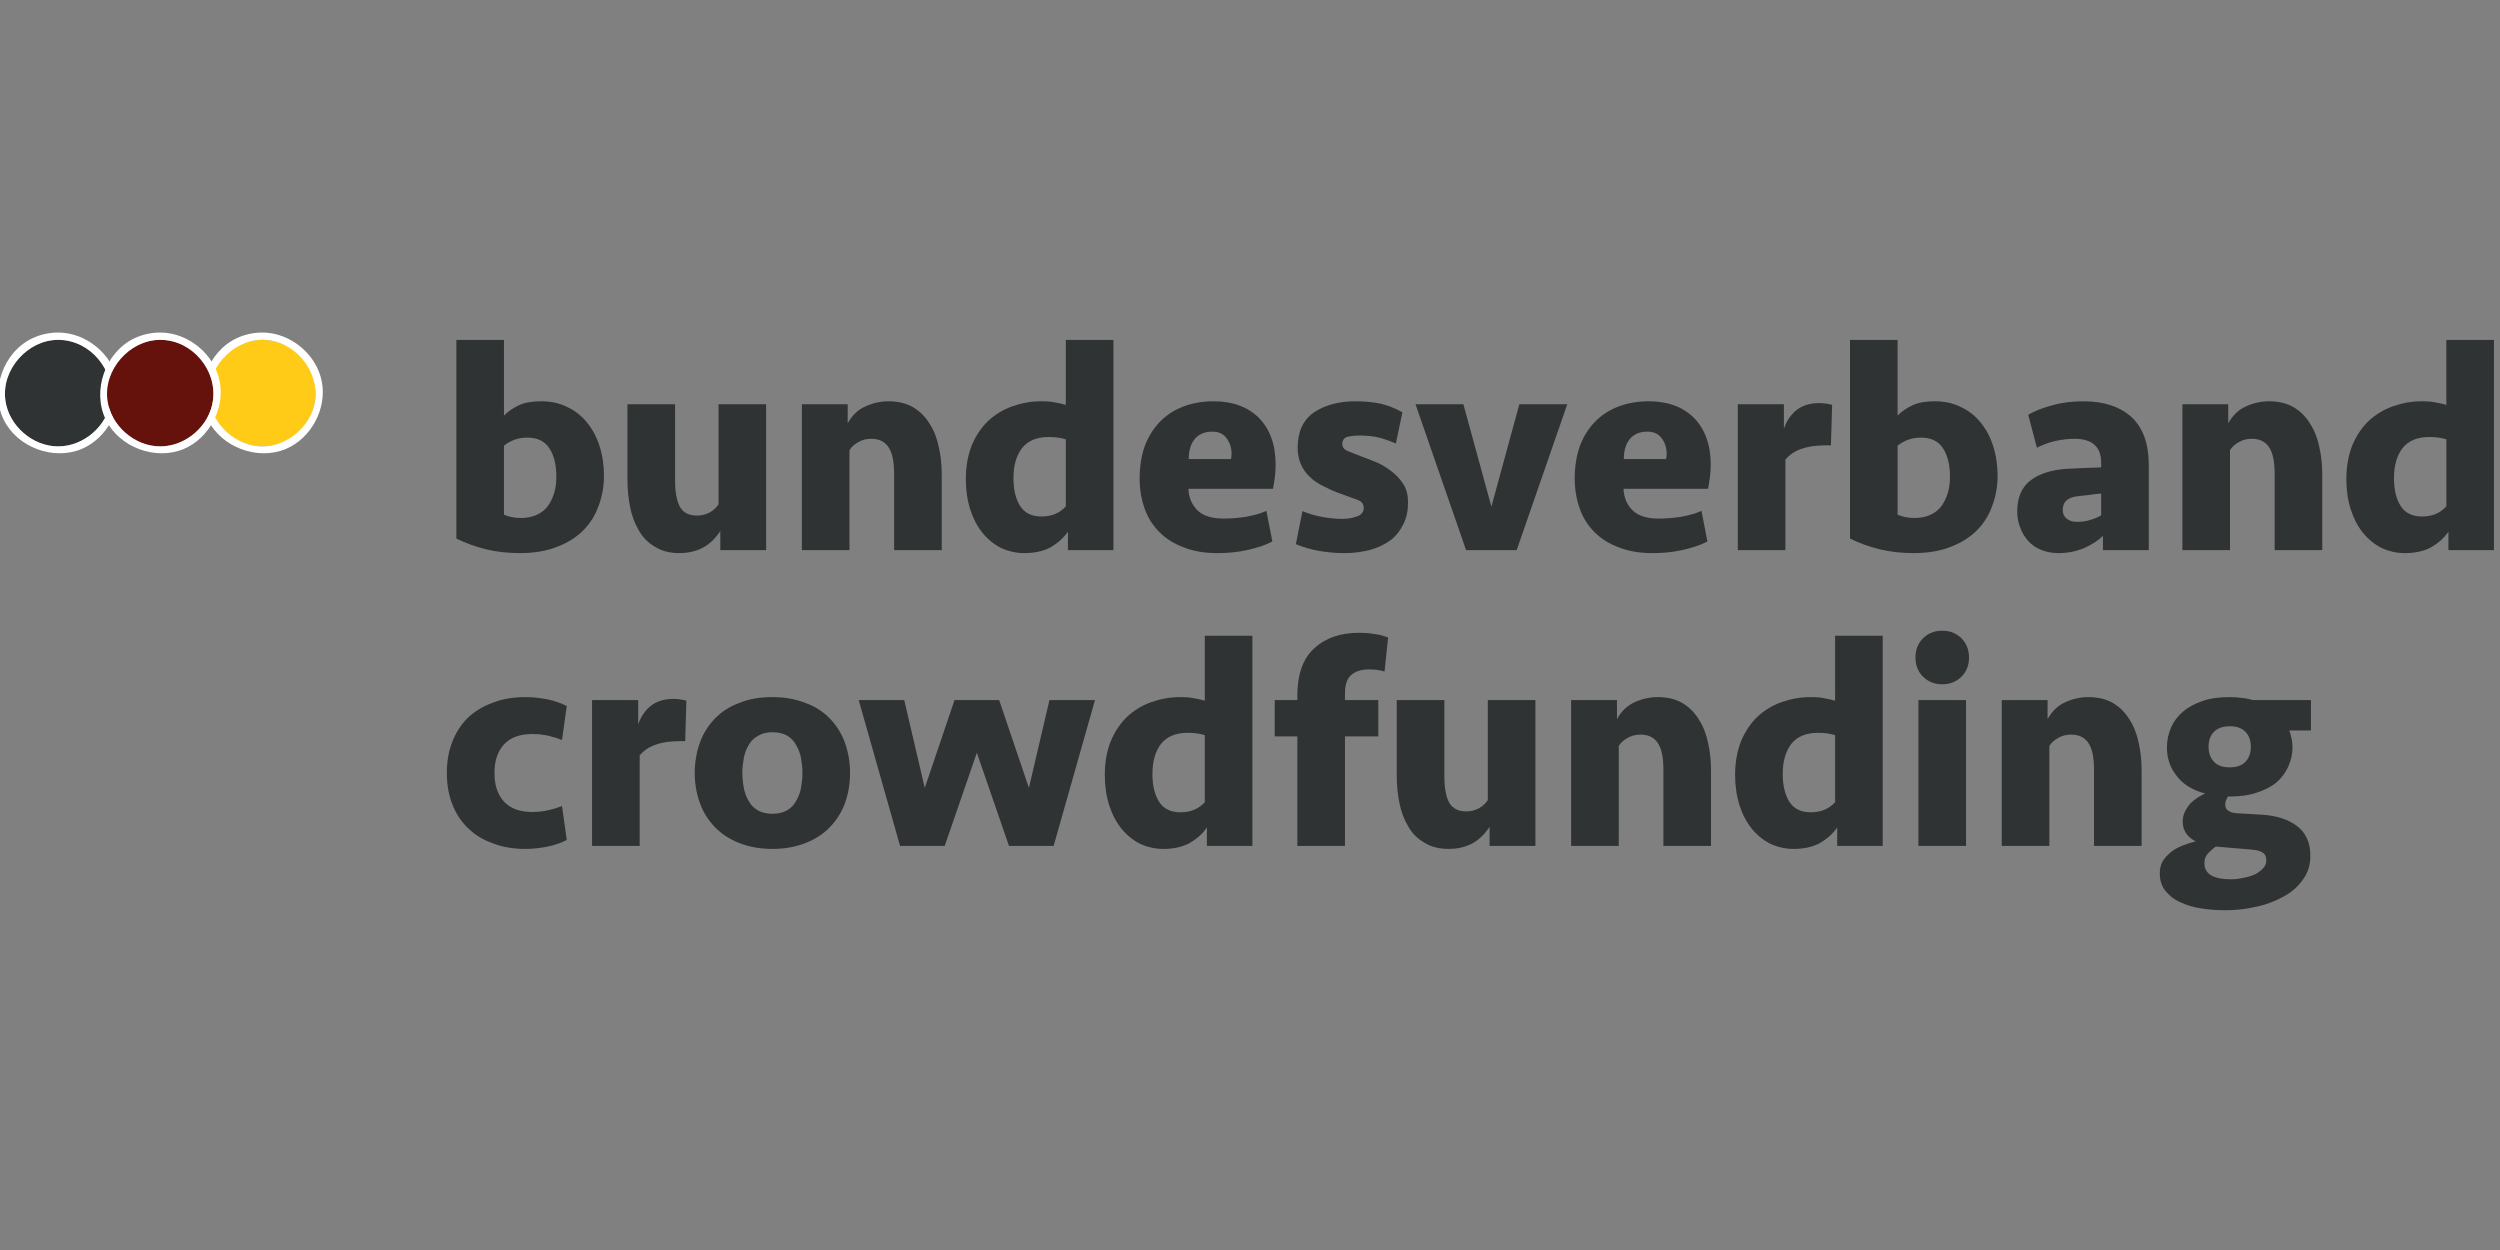 <?xml version="1.0" encoding="UTF-8" standalone="no"?><!DOCTYPE svg PUBLIC "-//W3C//DTD SVG 1.1//EN" "http://www.w3.org/Graphics/SVG/1.1/DTD/svg11.dtd"><svg width="100%" height="100%" viewBox="0 0 1024 512" version="1.1" xmlns="http://www.w3.org/2000/svg" xmlns:xlink="http://www.w3.org/1999/xlink" xml:space="preserve" style="fill-rule:evenodd;clip-rule:evenodd;stroke-linejoin:round;stroke-miterlimit:2;"><rect x="0" y="0" width="1024" height="512" fill="#808080" stroke="none"/><title>Bundesverband Crowdfunding</title><desc>The German Crowdfunding Association (Bundesverband Crowdfunding eV) represents the political and public interests of Crowdfunding platforms to the German Government, Parliament, Regulatory Bodies, Media and other Associations.</desc>    <g transform="matrix(1.818,0,0,1.818,-267.091,-347.222)">        <g>            <g transform="matrix(1.091,0,0,1.091,4.182,-27.01)">                <circle cx="185" cy="281" r="11" style="fill:rgb(255,203,22);"/>            </g>            <g transform="matrix(1.091,0,0,1.091,4.182,-27.01)">                <path d="M185.081,268.488c5.724,0.054 11.114,4.446 12.207,10.146c1.069,5.57 -2.177,11.676 -7.419,13.894c-5.799,2.454 -13.305,-0.302 -16.113,-6.036c-2.902,-5.926 -0.15,-13.981 5.957,-16.834c1.673,-0.782 3.514,-1.176 5.368,-1.17Zm-0.152,1.512c-6.194,0.059 -11.681,6.115 -10.832,12.469c0.698,5.22 5.613,9.531 10.903,9.531c5.254,0 10.196,-4.245 10.903,-9.531c0.815,-6.099 -4.205,-12.406 -10.832,-12.469c-0.047,0 -0.095,0 -0.142,0Z" style="fill:white;"/>            </g>            <g transform="matrix(1.091,0,0,1.091,-41.818,-27.01)">                <circle cx="185" cy="281" r="11" style="fill:rgb(48,51,51);"/>            </g>            <g transform="matrix(1.091,0,0,1.091,-41.818,-27.01)">                <path d="M185.081,268.488c5.724,0.054 11.114,4.446 12.207,10.146c1.069,5.57 -2.177,11.676 -7.419,13.894c-5.799,2.454 -13.305,-0.302 -16.113,-6.036c-2.905,-5.932 -0.142,-13.985 5.957,-16.834c1.673,-0.782 3.514,-1.176 5.368,-1.17Zm-0.152,1.512c-6.194,0.059 -11.681,6.115 -10.832,12.469c0.698,5.22 5.613,9.531 10.903,9.531c5.254,0 10.196,-4.245 10.903,-9.531c0.815,-6.099 -4.205,-12.406 -10.832,-12.469c-0.047,0 -0.095,0 -0.142,0Z" style="fill:white;"/>            </g>            <g transform="matrix(1.091,0,0,1.091,-18.818,-27.01)">                <circle cx="185" cy="281" r="11" style="fill:rgb(101,18,12);"/>            </g>            <g transform="matrix(1.091,0,0,1.091,-18.818,-27.01)">                <path d="M185.081,268.488c5.724,0.054 11.114,4.446 12.207,10.146c1.069,5.57 -2.177,11.676 -7.419,13.894c-5.799,2.454 -13.305,-0.302 -16.113,-6.036c-2.899,-5.921 -0.142,-13.985 5.957,-16.834c1.673,-0.782 3.514,-1.176 5.368,-1.17Zm-0.152,1.512c-6.194,0.059 -11.681,6.115 -10.832,12.469c0.698,5.22 5.613,9.531 10.903,9.531c5.254,0 10.196,-4.245 10.903,-9.531c0.815,-6.099 -4.205,-12.406 -10.832,-12.469c-0.047,0 -0.095,0 -0.142,0Z" style="fill:white;"/>            </g>        </g>        <g transform="matrix(1.327,0,0,1.048,-72.636,-164.191)">            <g transform="matrix(50.526,0,0,64,240,457.184)">                <path d="M0.058,-0.706l0.16,0l0,0.254c0.014,-0.014 0.031,-0.026 0.051,-0.035c0.019,-0.009 0.044,-0.013 0.074,-0.013c0.032,0 0.061,0.006 0.087,0.019c0.026,0.012 0.048,0.029 0.066,0.051c0.019,0.023 0.033,0.049 0.043,0.08c0.01,0.031 0.015,0.064 0.015,0.101c0,0.035 -0.006,0.069 -0.018,0.1c-0.011,0.032 -0.029,0.06 -0.052,0.083c-0.023,0.023 -0.053,0.042 -0.088,0.055c-0.035,0.014 -0.077,0.021 -0.124,0.021c-0.04,0 -0.078,-0.004 -0.115,-0.013c-0.036,-0.009 -0.069,-0.021 -0.099,-0.036l0,-0.667Zm0.239,0.328c-0.03,0 -0.056,0.009 -0.079,0.027l0,0.232c0.007,0.003 0.016,0.006 0.026,0.008c0.01,0.002 0.02,0.003 0.031,0.003c0.021,0 0.039,-0.004 0.054,-0.011c0.015,-0.007 0.028,-0.017 0.037,-0.03c0.009,-0.013 0.016,-0.027 0.021,-0.044c0.005,-0.017 0.007,-0.035 0.007,-0.054c0,-0.04 -0.008,-0.072 -0.024,-0.096c-0.015,-0.023 -0.04,-0.035 -0.073,-0.035Z" style="fill:rgb(48,51,51);fill-rule:nonzero;"/>            </g>            <g transform="matrix(50.526,0,0,64,269.305,457.184)">                <path d="M0.519,-0.49l0,0.49l-0.154,0l0,-0.064c-0.019,0.028 -0.04,0.047 -0.063,0.058c-0.023,0.011 -0.048,0.016 -0.074,0.016c-0.033,0 -0.06,-0.007 -0.082,-0.021c-0.023,-0.013 -0.041,-0.031 -0.054,-0.054c-0.014,-0.023 -0.024,-0.049 -0.03,-0.079c-0.006,-0.029 -0.009,-0.06 -0.009,-0.093l0,-0.253l0.16,0l0,0.256c0,0.041 0.006,0.07 0.017,0.09c0.011,0.018 0.03,0.028 0.056,0.028c0.017,0 0.031,-0.004 0.044,-0.011c0.012,-0.007 0.022,-0.016 0.029,-0.027l0,-0.336l0.16,0Z" style="fill:rgb(48,51,51);fill-rule:nonzero;"/>            </g>            <g transform="matrix(50.526,0,0,64,298.56,457.184)">                <path d="M0.06,0l0,-0.49l0.154,0l0,0.064c0.015,-0.027 0.035,-0.046 0.06,-0.057c0.024,-0.011 0.05,-0.017 0.077,-0.017c0.033,0 0.06,0.007 0.083,0.02c0.023,0.014 0.041,0.032 0.055,0.055c0.015,0.023 0.025,0.049 0.031,0.078c0.007,0.03 0.01,0.061 0.01,0.094l0,0.253l-0.16,0l0,-0.256c0,-0.041 -0.006,-0.071 -0.019,-0.09c-0.013,-0.019 -0.032,-0.028 -0.058,-0.028c-0.017,0 -0.031,0.004 -0.043,0.011c-0.013,0.007 -0.023,0.016 -0.03,0.027l0,0.336l-0.16,0Z" style="fill:rgb(48,51,51);fill-rule:nonzero;"/>            </g>            <g transform="matrix(50.526,0,0,64,328.017,457.184)">                <path d="M0.524,0l-0.153,0l0,-0.062c-0.015,0.022 -0.035,0.039 -0.059,0.053c-0.025,0.013 -0.054,0.019 -0.088,0.019c-0.027,0 -0.053,-0.006 -0.077,-0.017c-0.024,-0.012 -0.045,-0.029 -0.063,-0.051c-0.017,-0.021 -0.031,-0.047 -0.041,-0.078c-0.01,-0.031 -0.015,-0.065 -0.015,-0.103c0,-0.043 0.007,-0.08 0.02,-0.113c0.014,-0.033 0.032,-0.06 0.055,-0.082c0.024,-0.022 0.05,-0.038 0.081,-0.049c0.031,-0.011 0.063,-0.017 0.098,-0.017c0.017,0 0.033,0.001 0.046,0.004c0.013,0.002 0.025,0.005 0.036,0.008l0,-0.218l0.16,0l0,0.706Zm-0.242,-0.113c0.034,0 0.061,-0.011 0.082,-0.034l0,-0.225c-0.015,-0.005 -0.034,-0.008 -0.057,-0.008c-0.04,0 -0.07,0.012 -0.09,0.037c-0.019,0.025 -0.029,0.058 -0.029,0.101c0,0.038 0.007,0.069 0.022,0.093c0.015,0.024 0.039,0.036 0.072,0.036Z" style="fill:rgb(48,51,51);fill-rule:nonzero;"/>            </g>            <g transform="matrix(50.526,0,0,64,357.524,457.184)">                <path d="M0.277,-0.5c0.064,0 0.115,0.019 0.152,0.056c0.037,0.038 0.056,0.09 0.056,0.157c0,0.025 -0.003,0.052 -0.009,0.081l-0.284,0c0.001,0.03 0.012,0.054 0.031,0.073c0.019,0.018 0.048,0.027 0.087,0.027c0.024,0 0.049,-0.002 0.076,-0.006c0.026,-0.005 0.049,-0.011 0.068,-0.02l0.02,0.103c-0.025,0.013 -0.054,0.022 -0.086,0.029c-0.031,0.007 -0.064,0.01 -0.098,0.01c-0.043,0 -0.08,-0.006 -0.113,-0.019c-0.033,-0.012 -0.06,-0.029 -0.082,-0.051c-0.022,-0.022 -0.039,-0.048 -0.05,-0.079c-0.011,-0.031 -0.017,-0.065 -0.017,-0.102c0,-0.04 0.006,-0.076 0.017,-0.108c0.012,-0.032 0.029,-0.059 0.05,-0.081c0.022,-0.023 0.048,-0.04 0.079,-0.052c0.031,-0.012 0.065,-0.018 0.103,-0.018Zm-0.005,0.102c-0.025,0 -0.045,0.008 -0.059,0.025c-0.013,0.016 -0.02,0.038 -0.02,0.067l0.142,0c0.001,-0.005 0.002,-0.011 0.002,-0.017c0,-0.021 -0.006,-0.039 -0.017,-0.053c-0.011,-0.015 -0.027,-0.022 -0.048,-0.022Z" style="fill:rgb(48,51,51);fill-rule:nonzero;"/>            </g>            <g transform="matrix(50.526,0,0,64,383.848,457.184)">                <path d="M0.409,-0.16c0,0.027 -0.005,0.052 -0.016,0.073c-0.01,0.021 -0.024,0.039 -0.043,0.054c-0.02,0.014 -0.042,0.025 -0.068,0.032c-0.026,0.007 -0.055,0.011 -0.086,0.011c-0.027,0 -0.055,-0.002 -0.084,-0.007c-0.029,-0.005 -0.056,-0.013 -0.08,-0.023l0.022,-0.111c0.021,0.009 0.043,0.015 0.069,0.02c0.024,0.004 0.046,0.006 0.065,0.006c0.019,0 0.036,-0.003 0.051,-0.009c0.014,-0.005 0.021,-0.015 0.021,-0.028c0,-0.012 -0.006,-0.021 -0.019,-0.026c-0.013,-0.005 -0.032,-0.012 -0.057,-0.021c-0.021,-0.007 -0.04,-0.016 -0.058,-0.025c-0.018,-0.009 -0.034,-0.019 -0.047,-0.032c-0.013,-0.012 -0.023,-0.026 -0.03,-0.042c-0.007,-0.016 -0.011,-0.035 -0.011,-0.056c0,-0.053 0.018,-0.093 0.054,-0.118c0.036,-0.025 0.083,-0.038 0.141,-0.038c0.031,0 0.059,0.003 0.084,0.008c0.025,0.006 0.05,0.016 0.073,0.029l-0.022,0.105c-0.018,-0.008 -0.037,-0.015 -0.057,-0.02c-0.02,-0.005 -0.041,-0.007 -0.063,-0.007c-0.019,0 -0.034,0.002 -0.045,0.005c-0.01,0.004 -0.015,0.012 -0.015,0.023c0,0.011 0.006,0.019 0.018,0.024c0.013,0.005 0.029,0.012 0.048,0.019c0.015,0.005 0.031,0.012 0.049,0.019c0.018,0.008 0.035,0.018 0.05,0.03c0.016,0.012 0.029,0.026 0.04,0.043c0.011,0.017 0.016,0.038 0.016,0.062Z" style="fill:rgb(48,51,51);fill-rule:nonzero;"/>            </g>            <g transform="matrix(50.526,0,0,64,405.827,457.184)">                <path d="M0.169,0l-0.17,-0.49l0.161,0l0.094,0.344l0.094,-0.344l0.161,0l-0.17,0.49l-0.17,0Z" style="fill:rgb(48,51,51);fill-rule:nonzero;"/>            </g>            <g transform="matrix(50.526,0,0,64,431.394,457.184)">                <path d="M0.277,-0.5c0.064,0 0.115,0.019 0.152,0.056c0.037,0.038 0.056,0.09 0.056,0.157c0,0.025 -0.003,0.052 -0.009,0.081l-0.284,0c0.001,0.03 0.012,0.054 0.031,0.073c0.019,0.018 0.048,0.027 0.087,0.027c0.024,0 0.049,-0.002 0.076,-0.006c0.026,-0.005 0.049,-0.011 0.068,-0.02l0.02,0.103c-0.025,0.013 -0.054,0.022 -0.086,0.029c-0.031,0.007 -0.064,0.01 -0.098,0.01c-0.043,0 -0.08,-0.006 -0.113,-0.019c-0.033,-0.012 -0.06,-0.029 -0.082,-0.051c-0.022,-0.022 -0.039,-0.048 -0.05,-0.079c-0.011,-0.031 -0.017,-0.065 -0.017,-0.102c0,-0.04 0.006,-0.076 0.017,-0.108c0.012,-0.032 0.029,-0.059 0.05,-0.081c0.022,-0.023 0.048,-0.04 0.079,-0.052c0.031,-0.012 0.065,-0.018 0.103,-0.018Zm-0.005,0.102c-0.025,0 -0.045,0.008 -0.059,0.025c-0.013,0.016 -0.02,0.038 -0.02,0.067l0.142,0c0.001,-0.005 0.002,-0.011 0.002,-0.017c0,-0.021 -0.006,-0.039 -0.017,-0.053c-0.011,-0.015 -0.027,-0.022 -0.048,-0.022Z" style="fill:rgb(48,51,51);fill-rule:nonzero;"/>            </g>            <g transform="matrix(50.526,0,0,64,457.465,457.184)">                <path d="M0.373,-0.352l-0.019,0c-0.063,0 -0.108,0.016 -0.134,0.048l0,0.304l-0.16,0l0,-0.49l0.155,0l0,0.082c0.009,-0.027 0.024,-0.048 0.043,-0.063c0.019,-0.015 0.045,-0.023 0.076,-0.023c0.009,0 0.017,0.001 0.024,0.002c0.006,0.001 0.012,0.002 0.019,0.004l-0.004,0.136Z" style="fill:rgb(48,51,51);fill-rule:nonzero;"/>            </g>            <g transform="matrix(50.526,0,0,64,476.615,457.184)">                <path d="M0.058,-0.706l0.16,0l0,0.254c0.014,-0.014 0.031,-0.026 0.051,-0.035c0.019,-0.009 0.044,-0.013 0.074,-0.013c0.032,0 0.061,0.006 0.087,0.019c0.026,0.012 0.048,0.029 0.066,0.051c0.019,0.023 0.033,0.049 0.043,0.08c0.01,0.031 0.015,0.064 0.015,0.101c0,0.035 -0.006,0.069 -0.018,0.1c-0.011,0.032 -0.029,0.06 -0.052,0.083c-0.023,0.023 -0.053,0.042 -0.088,0.055c-0.035,0.014 -0.077,0.021 -0.124,0.021c-0.04,0 -0.078,-0.004 -0.115,-0.013c-0.036,-0.009 -0.069,-0.021 -0.099,-0.036l0,-0.667Zm0.239,0.328c-0.03,0 -0.056,0.009 -0.079,0.027l0,0.232c0.007,0.003 0.016,0.006 0.026,0.008c0.01,0.002 0.02,0.003 0.031,0.003c0.021,0 0.039,-0.004 0.054,-0.011c0.015,-0.007 0.028,-0.017 0.037,-0.03c0.009,-0.013 0.016,-0.027 0.021,-0.044c0.005,-0.017 0.007,-0.035 0.007,-0.054c0,-0.04 -0.008,-0.072 -0.024,-0.096c-0.015,-0.023 -0.04,-0.035 -0.073,-0.035Z" style="fill:rgb(48,51,51);fill-rule:nonzero;"/>            </g>            <g transform="matrix(50.526,0,0,64,505.92,457.184)">                <path d="M0.328,-0.048c-0.015,0.015 -0.036,0.029 -0.063,0.041c-0.026,0.011 -0.055,0.017 -0.086,0.017c-0.022,0 -0.042,-0.004 -0.059,-0.011c-0.017,-0.007 -0.032,-0.017 -0.043,-0.03c-0.012,-0.013 -0.021,-0.028 -0.027,-0.045c-0.007,-0.017 -0.01,-0.035 -0.01,-0.054c0,-0.045 0.014,-0.08 0.043,-0.103c0.028,-0.022 0.068,-0.036 0.12,-0.04c0.019,-0.001 0.04,-0.002 0.062,-0.003c0.021,-0.001 0.04,-0.001 0.057,-0.002l0,-0.016c0,-0.053 -0.03,-0.08 -0.089,-0.08c-0.023,0 -0.046,0.003 -0.068,0.008c-0.021,0.005 -0.041,0.013 -0.059,0.022l-0.029,-0.111c0.023,-0.013 0.051,-0.024 0.082,-0.032c0.032,-0.009 0.067,-0.013 0.104,-0.013c0.069,0 0.122,0.018 0.161,0.053c0.039,0.036 0.058,0.09 0.058,0.161l0,0.286l-0.154,0l0,-0.048Zm-0.087,-0.047c0.015,0 0.03,-0.002 0.043,-0.006c0.014,-0.004 0.027,-0.009 0.038,-0.016l0,-0.073c-0.016,0.001 -0.03,0.003 -0.043,0.005c-0.013,0.001 -0.025,0.003 -0.037,0.004c-0.033,0.004 -0.049,0.019 -0.049,0.046c0,0.012 0.004,0.022 0.013,0.029c0.008,0.007 0.02,0.011 0.035,0.011Z" style="fill:rgb(48,51,51);fill-rule:nonzero;"/>            </g>            <g transform="matrix(50.526,0,0,64,532.952,457.184)">                <path d="M0.06,0l0,-0.49l0.154,0l0,0.064c0.015,-0.027 0.035,-0.046 0.06,-0.057c0.024,-0.011 0.05,-0.017 0.077,-0.017c0.033,0 0.06,0.007 0.083,0.02c0.023,0.014 0.041,0.032 0.055,0.055c0.015,0.023 0.025,0.049 0.031,0.078c0.007,0.03 0.01,0.061 0.01,0.094l0,0.253l-0.16,0l0,-0.256c0,-0.041 -0.006,-0.071 -0.019,-0.09c-0.013,-0.019 -0.032,-0.028 -0.058,-0.028c-0.017,0 -0.031,0.004 -0.043,0.011c-0.013,0.007 -0.023,0.016 -0.03,0.027l0,0.336l-0.16,0Z" style="fill:rgb(48,51,51);fill-rule:nonzero;"/>            </g>            <g transform="matrix(50.526,0,0,64,562.408,457.184)">                <path d="M0.524,0l-0.153,0l0,-0.062c-0.015,0.022 -0.035,0.039 -0.059,0.053c-0.025,0.013 -0.054,0.019 -0.088,0.019c-0.027,0 -0.053,-0.006 -0.077,-0.017c-0.024,-0.012 -0.045,-0.029 -0.063,-0.051c-0.017,-0.021 -0.031,-0.047 -0.041,-0.078c-0.01,-0.031 -0.015,-0.065 -0.015,-0.103c0,-0.043 0.007,-0.08 0.02,-0.113c0.014,-0.033 0.032,-0.06 0.055,-0.082c0.024,-0.022 0.05,-0.038 0.081,-0.049c0.031,-0.011 0.063,-0.017 0.098,-0.017c0.017,0 0.033,0.001 0.046,0.004c0.013,0.002 0.025,0.005 0.036,0.008l0,-0.218l0.16,0l0,0.706Zm-0.242,-0.113c0.034,0 0.061,-0.011 0.082,-0.034l0,-0.225c-0.015,-0.005 -0.034,-0.008 -0.057,-0.008c-0.04,0 -0.07,0.012 -0.09,0.037c-0.019,0.025 -0.029,0.058 -0.029,0.101c0,0.038 0.007,0.069 0.022,0.093c0.015,0.024 0.039,0.036 0.072,0.036Z" style="fill:rgb(48,51,51);fill-rule:nonzero;"/>            </g>            <g transform="matrix(50.526,0,0,64,240,520.778)">                <path d="M0.291,-0.5c0.025,0 0.05,0.003 0.075,0.008c0.024,0.005 0.045,0.013 0.063,0.022l-0.016,0.114c-0.013,-0.005 -0.028,-0.01 -0.045,-0.014c-0.018,-0.004 -0.036,-0.006 -0.054,-0.006c-0.043,0 -0.075,0.012 -0.096,0.035c-0.021,0.023 -0.032,0.055 -0.032,0.096c0,0.041 0.011,0.073 0.032,0.096c0.021,0.023 0.053,0.035 0.096,0.035c0.018,0 0.036,-0.002 0.053,-0.006c0.018,-0.004 0.033,-0.009 0.046,-0.014l0.016,0.114c-0.018,0.009 -0.039,0.017 -0.064,0.022c-0.024,0.005 -0.049,0.008 -0.074,0.008c-0.041,0 -0.078,-0.006 -0.111,-0.019c-0.034,-0.012 -0.061,-0.029 -0.084,-0.052c-0.023,-0.022 -0.04,-0.049 -0.052,-0.08c-0.012,-0.031 -0.018,-0.066 -0.018,-0.104c0,-0.038 0.006,-0.073 0.018,-0.104c0.012,-0.031 0.029,-0.058 0.052,-0.081c0.023,-0.022 0.051,-0.039 0.084,-0.051c0.033,-0.013 0.07,-0.019 0.111,-0.019Z" style="fill:rgb(48,51,51);fill-rule:nonzero;"/>            </g>            <g transform="matrix(50.526,0,0,64,262.939,520.778)">                <path d="M0.373,-0.352l-0.019,0c-0.063,0 -0.108,0.016 -0.134,0.048l0,0.304l-0.16,0l0,-0.49l0.155,0l0,0.082c0.009,-0.027 0.024,-0.048 0.043,-0.063c0.019,-0.015 0.045,-0.023 0.076,-0.023c0.009,0 0.017,0.001 0.024,0.002c0.006,0.001 0.012,0.002 0.019,0.004l-0.004,0.136Z" style="fill:rgb(48,51,51);fill-rule:nonzero;"/>            </g>            <g transform="matrix(50.526,0,0,64,282.088,520.778)">                <path d="M0.548,-0.245c0,0.036 -0.006,0.07 -0.017,0.101c-0.011,0.03 -0.028,0.057 -0.05,0.08c-0.022,0.023 -0.049,0.041 -0.082,0.054c-0.033,0.013 -0.07,0.02 -0.112,0.02c-0.042,0 -0.079,-0.007 -0.112,-0.02c-0.033,-0.013 -0.06,-0.031 -0.082,-0.054c-0.022,-0.023 -0.039,-0.05 -0.05,-0.081c-0.011,-0.031 -0.017,-0.064 -0.017,-0.1c0,-0.036 0.006,-0.07 0.017,-0.101c0.011,-0.031 0.028,-0.058 0.05,-0.081c0.022,-0.023 0.049,-0.041 0.082,-0.053c0.033,-0.014 0.07,-0.02 0.112,-0.02c0.042,0 0.079,0.007 0.112,0.02c0.033,0.012 0.06,0.03 0.082,0.053c0.022,0.023 0.039,0.05 0.05,0.081c0.011,0.031 0.017,0.065 0.017,0.101Zm-0.16,0c0,-0.017 -0.002,-0.034 -0.005,-0.051c-0.003,-0.016 -0.009,-0.031 -0.017,-0.044c-0.007,-0.013 -0.017,-0.023 -0.03,-0.031c-0.013,-0.007 -0.03,-0.011 -0.049,-0.011c-0.019,0 -0.035,0.004 -0.048,0.012c-0.013,0.007 -0.024,0.017 -0.031,0.03c-0.008,0.013 -0.014,0.028 -0.017,0.044c-0.003,0.017 -0.005,0.034 -0.005,0.051c0,0.017 0.002,0.034 0.005,0.05c0.003,0.017 0.009,0.032 0.017,0.045c0.007,0.013 0.017,0.023 0.031,0.031c0.012,0.007 0.029,0.011 0.048,0.011c0.019,0 0.035,-0.004 0.048,-0.011c0.014,-0.008 0.024,-0.018 0.031,-0.031c0.008,-0.013 0.014,-0.028 0.017,-0.044c0.003,-0.017 0.005,-0.034 0.005,-0.051Z" style="fill:rgb(48,51,51);fill-rule:nonzero;"/>            </g>            <g transform="matrix(50.526,0,0,64,310.989,520.778)">                <path d="M0.51,0l-0.108,-0.313l-0.108,0.313l-0.15,0l-0.139,-0.49l0.153,0l0.069,0.295l0.1,-0.295l0.15,0l0.1,0.295l0.069,-0.295l0.153,0l-0.139,0.49l-0.15,0Z" style="fill:rgb(48,51,51);fill-rule:nonzero;"/>            </g>            <g transform="matrix(50.526,0,0,64,351.613,520.778)">                <path d="M0.524,0l-0.153,0l0,-0.062c-0.015,0.022 -0.035,0.039 -0.059,0.053c-0.025,0.013 -0.054,0.019 -0.088,0.019c-0.027,0 -0.053,-0.006 -0.077,-0.017c-0.024,-0.012 -0.045,-0.029 -0.063,-0.051c-0.017,-0.021 -0.031,-0.047 -0.041,-0.078c-0.01,-0.031 -0.015,-0.065 -0.015,-0.103c0,-0.043 0.007,-0.08 0.02,-0.113c0.014,-0.033 0.032,-0.06 0.055,-0.082c0.024,-0.022 0.05,-0.038 0.081,-0.049c0.031,-0.011 0.063,-0.017 0.098,-0.017c0.017,0 0.033,0.001 0.046,0.004c0.013,0.002 0.025,0.005 0.036,0.008l0,-0.218l0.16,0l0,0.706Zm-0.242,-0.113c0.034,0 0.061,-0.011 0.082,-0.034l0,-0.225c-0.015,-0.005 -0.034,-0.008 -0.057,-0.008c-0.04,0 -0.07,0.012 -0.09,0.037c-0.019,0.025 -0.029,0.058 -0.029,0.101c0,0.038 0.007,0.069 0.022,0.093c0.015,0.024 0.039,0.036 0.072,0.036Z" style="fill:rgb(48,51,51);fill-rule:nonzero;"/>            </g>            <g transform="matrix(50.526,0,0,64,381.12,520.778)">                <path d="M0.091,0l0,-0.368l-0.076,0l0,-0.122l0.076,0l0,-0.014c0,-0.073 0.019,-0.126 0.057,-0.16c0.038,-0.035 0.088,-0.052 0.151,-0.052c0.016,0 0.033,0.001 0.05,0.004c0.017,0.002 0.032,0.006 0.047,0.012l-0.012,0.114c-0.016,-0.005 -0.033,-0.007 -0.052,-0.007c-0.025,0 -0.045,0.006 -0.059,0.018c-0.015,0.012 -0.022,0.033 -0.022,0.064l0,0.021l0.112,0l0,0.122l-0.112,0l0,0.368l-0.16,0Z" style="fill:rgb(48,51,51);fill-rule:nonzero;"/>            </g>            <g transform="matrix(50.526,0,0,64,399.916,520.778)">                <path d="M0.519,-0.49l0,0.49l-0.154,0l0,-0.064c-0.019,0.028 -0.04,0.047 -0.063,0.058c-0.023,0.011 -0.048,0.016 -0.074,0.016c-0.033,0 -0.06,-0.007 -0.082,-0.021c-0.023,-0.013 -0.041,-0.031 -0.054,-0.054c-0.014,-0.023 -0.024,-0.049 -0.03,-0.079c-0.006,-0.029 -0.009,-0.06 -0.009,-0.093l0,-0.253l0.16,0l0,0.256c0,0.041 0.006,0.07 0.017,0.09c0.011,0.018 0.03,0.028 0.056,0.028c0.017,0 0.031,-0.004 0.044,-0.011c0.012,-0.007 0.022,-0.016 0.029,-0.027l0,-0.336l0.16,0Z" style="fill:rgb(48,51,51);fill-rule:nonzero;"/>            </g>            <g transform="matrix(50.526,0,0,64,429.171,520.778)">                <path d="M0.06,0l0,-0.49l0.154,0l0,0.064c0.015,-0.027 0.035,-0.046 0.06,-0.057c0.024,-0.011 0.05,-0.017 0.077,-0.017c0.033,0 0.06,0.007 0.083,0.02c0.023,0.014 0.041,0.032 0.055,0.055c0.015,0.023 0.025,0.049 0.031,0.078c0.007,0.03 0.01,0.061 0.01,0.094l0,0.253l-0.16,0l0,-0.256c0,-0.041 -0.006,-0.071 -0.019,-0.09c-0.013,-0.019 -0.032,-0.028 -0.058,-0.028c-0.017,0 -0.031,0.004 -0.043,0.011c-0.013,0.007 -0.023,0.016 -0.03,0.027l0,0.336l-0.16,0Z" style="fill:rgb(48,51,51);fill-rule:nonzero;"/>            </g>            <g transform="matrix(50.526,0,0,64,458.627,520.778)">                <path d="M0.524,0l-0.153,0l0,-0.062c-0.015,0.022 -0.035,0.039 -0.059,0.053c-0.025,0.013 -0.054,0.019 -0.088,0.019c-0.027,0 -0.053,-0.006 -0.077,-0.017c-0.024,-0.012 -0.045,-0.029 -0.063,-0.051c-0.017,-0.021 -0.031,-0.047 -0.041,-0.078c-0.01,-0.031 -0.015,-0.065 -0.015,-0.103c0,-0.043 0.007,-0.08 0.02,-0.113c0.014,-0.033 0.032,-0.06 0.055,-0.082c0.024,-0.022 0.05,-0.038 0.081,-0.049c0.031,-0.011 0.063,-0.017 0.098,-0.017c0.017,0 0.033,0.001 0.046,0.004c0.013,0.002 0.025,0.005 0.036,0.008l0,-0.218l0.16,0l0,0.706Zm-0.242,-0.113c0.034,0 0.061,-0.011 0.082,-0.034l0,-0.225c-0.015,-0.005 -0.034,-0.008 -0.057,-0.008c-0.04,0 -0.07,0.012 -0.09,0.037c-0.019,0.025 -0.029,0.058 -0.029,0.101c0,0.038 0.007,0.069 0.022,0.093c0.015,0.024 0.039,0.036 0.072,0.036Z" style="fill:rgb(48,51,51);fill-rule:nonzero;"/>            </g>            <g transform="matrix(50.526,0,0,64,488.135,520.778)">                <path d="M0.06,0l0,-0.49l0.16,0l0,0.49l-0.16,0Zm-0.01,-0.633c0,-0.025 0.008,-0.047 0.025,-0.064c0.017,-0.017 0.038,-0.026 0.065,-0.026c0.027,0 0.048,0.009 0.065,0.026c0.017,0.017 0.025,0.039 0.025,0.064c0,0.025 -0.008,0.047 -0.025,0.064c-0.017,0.017 -0.038,0.026 -0.065,0.026c-0.027,0 -0.048,-0.009 -0.065,-0.026c-0.017,-0.017 -0.025,-0.039 -0.025,-0.064Z" style="fill:rgb(48,51,51);fill-rule:nonzero;"/>            </g>            <g transform="matrix(50.526,0,0,64,502.282,520.778)">                <path d="M0.06,0l0,-0.49l0.154,0l0,0.064c0.015,-0.027 0.035,-0.046 0.06,-0.057c0.024,-0.011 0.05,-0.017 0.077,-0.017c0.033,0 0.06,0.007 0.083,0.02c0.023,0.014 0.041,0.032 0.055,0.055c0.015,0.023 0.025,0.049 0.031,0.078c0.007,0.03 0.01,0.061 0.01,0.094l0,0.253l-0.16,0l0,-0.256c0,-0.041 -0.006,-0.071 -0.019,-0.09c-0.013,-0.019 -0.032,-0.028 -0.058,-0.028c-0.017,0 -0.031,0.004 -0.043,0.011c-0.013,0.007 -0.023,0.016 -0.03,0.027l0,0.336l-0.16,0Z" style="fill:rgb(48,51,51);fill-rule:nonzero;"/>            </g>            <g transform="matrix(50.526,0,0,64,531.739,520.778)">                <path d="M0.516,-0.49l0,0.102l-0.072,0l-0.001,-0.001c0.007,0.02 0.011,0.039 0.011,0.058c0,0.023 -0.005,0.044 -0.014,0.064c-0.009,0.02 -0.022,0.038 -0.039,0.053c-0.018,0.015 -0.04,0.026 -0.067,0.035c-0.026,0.009 -0.056,0.013 -0.091,0.013l-0.006,0c-0.003,0.005 -0.005,0.009 -0.007,0.014c-0.001,0.004 -0.002,0.009 -0.002,0.014c0,0.009 0.004,0.016 0.011,0.02c0.007,0.005 0.015,0.007 0.026,0.008l0.086,0.005c0.049,0.003 0.089,0.016 0.118,0.038c0.03,0.023 0.045,0.056 0.045,0.1c0,0.031 -0.008,0.057 -0.025,0.08c-0.016,0.023 -0.037,0.042 -0.065,0.057c-0.027,0.015 -0.057,0.027 -0.091,0.034c-0.034,0.008 -0.069,0.012 -0.104,0.012c-0.028,0 -0.055,-0.002 -0.081,-0.006c-0.027,-0.004 -0.05,-0.011 -0.071,-0.021c-0.021,-0.009 -0.037,-0.022 -0.05,-0.038c-0.013,-0.016 -0.019,-0.036 -0.019,-0.059c0,-0.015 0.003,-0.029 0.01,-0.041c0.007,-0.011 0.016,-0.021 0.027,-0.03c0.011,-0.009 0.024,-0.016 0.039,-0.022c0.015,-0.006 0.03,-0.011 0.045,-0.014c-0.029,-0.015 -0.044,-0.037 -0.044,-0.067c0,-0.013 0.003,-0.024 0.008,-0.034c0.005,-0.01 0.011,-0.019 0.018,-0.027c0.007,-0.007 0.016,-0.014 0.025,-0.02c0.009,-0.005 0.017,-0.01 0.025,-0.013c-0.043,-0.011 -0.075,-0.031 -0.096,-0.059c-0.022,-0.027 -0.033,-0.059 -0.033,-0.096c0,-0.024 0.005,-0.046 0.014,-0.067c0.009,-0.02 0.022,-0.038 0.04,-0.053c0.017,-0.015 0.039,-0.027 0.066,-0.036c0.026,-0.009 0.056,-0.013 0.091,-0.013c0.015,0 0.029,0.001 0.042,0.003c0.013,0.001 0.025,0.004 0.036,0.007l0.195,0Zm-0.32,0.492c-0.008,0.006 -0.016,0.013 -0.025,0.022c-0.009,0.009 -0.013,0.02 -0.013,0.034c0,0.019 0.008,0.032 0.023,0.041c0.016,0.009 0.038,0.013 0.066,0.013c0.015,0 0.029,-0.002 0.043,-0.005c0.015,-0.003 0.028,-0.007 0.039,-0.012c0.011,-0.006 0.02,-0.013 0.027,-0.021c0.007,-0.007 0.01,-0.016 0.01,-0.026c0,-0.012 -0.004,-0.021 -0.013,-0.026c-0.008,-0.005 -0.021,-0.009 -0.039,-0.01l-0.118,-0.01Zm0.047,-0.266c0.023,0 0.041,-0.006 0.053,-0.019c0.012,-0.012 0.018,-0.029 0.018,-0.05c0,-0.021 -0.006,-0.038 -0.018,-0.05c-0.012,-0.013 -0.03,-0.019 -0.053,-0.019c-0.023,0 -0.041,0.006 -0.053,0.019c-0.012,0.012 -0.018,0.029 -0.018,0.05c0,0.021 0.006,0.038 0.018,0.05c0.012,0.013 0.03,0.019 0.053,0.019Z" style="fill:rgb(48,51,51);fill-rule:nonzero;"/>            </g>        </g>    </g></svg>